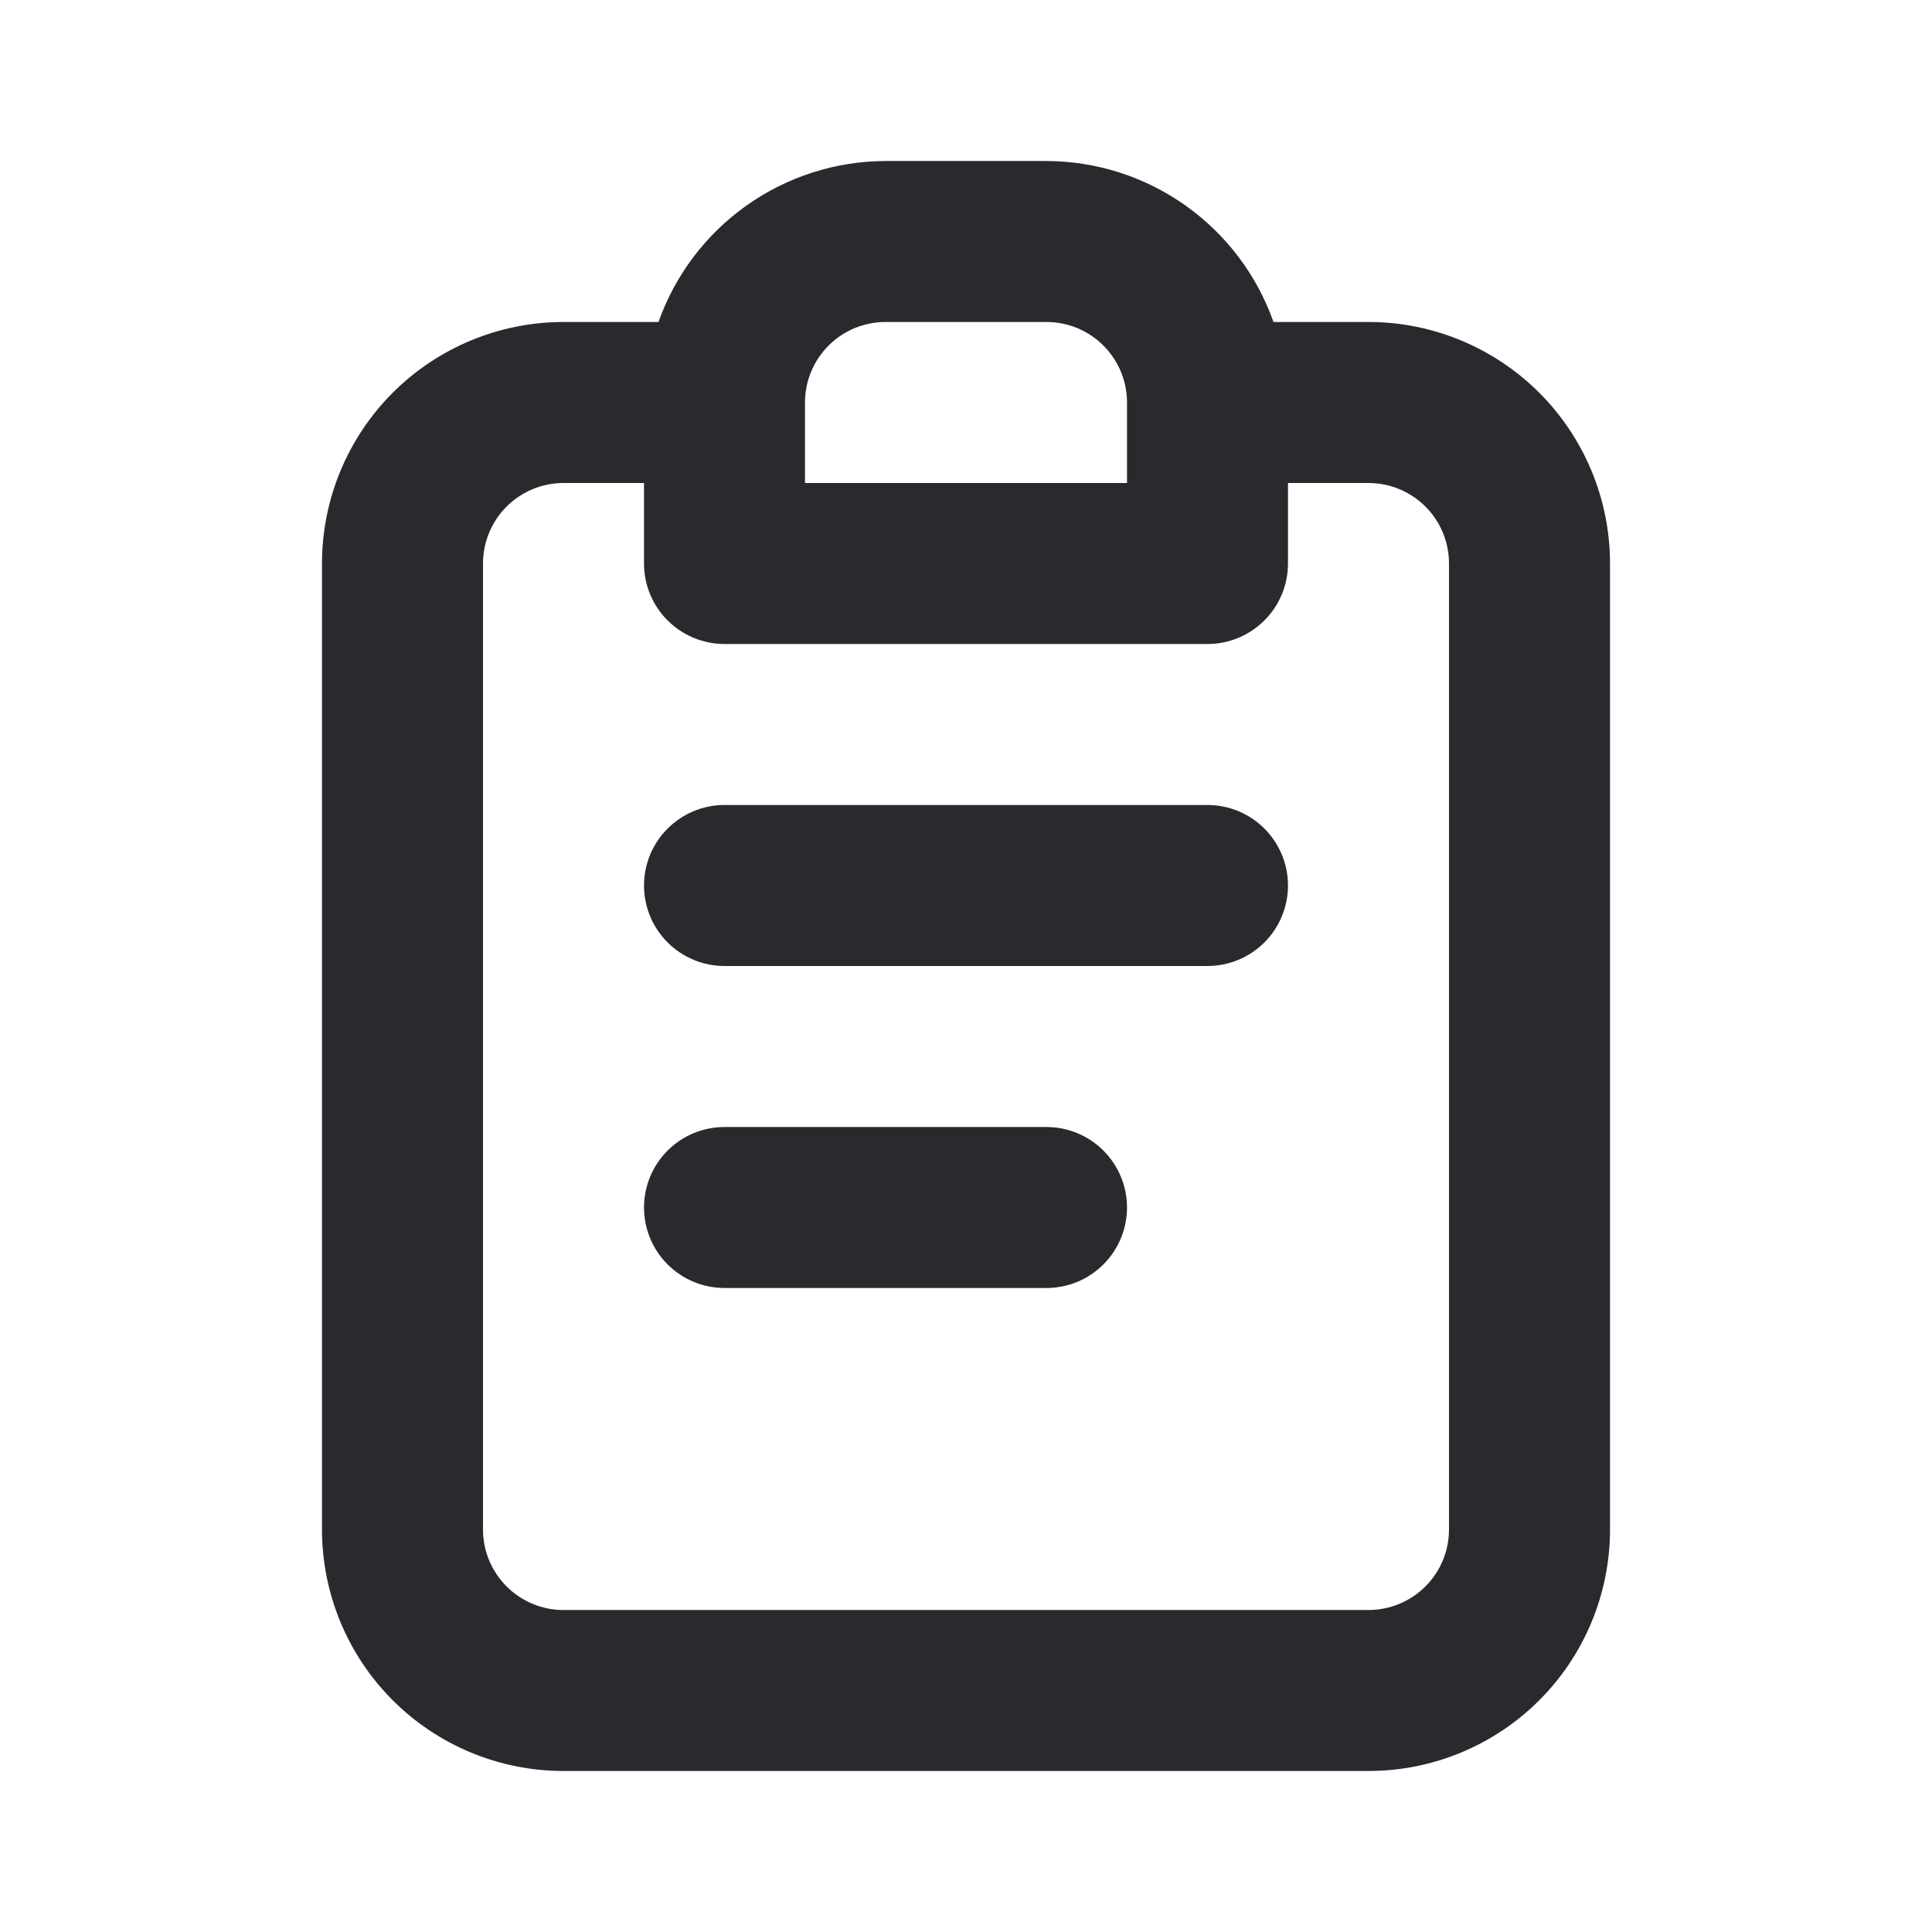 <svg width="50" height="50" viewBox="0 0 50 50" fill="none" xmlns="http://www.w3.org/2000/svg">
<path d="M27.083 29.167H18.75C18.198 29.167 17.668 29.386 17.277 29.777C16.886 30.168 16.667 30.697 16.667 31.25C16.667 31.802 16.886 32.332 17.277 32.723C17.668 33.114 18.198 33.333 18.75 33.333H27.083C27.636 33.333 28.166 33.114 28.556 32.723C28.947 32.332 29.167 31.802 29.167 31.25C29.167 30.697 28.947 30.168 28.556 29.777C28.166 29.386 27.636 29.167 27.083 29.167ZM35.417 8.333H32.958C32.529 7.118 31.733 6.065 30.681 5.319C29.63 4.573 28.373 4.17 27.083 4.167H22.917C21.627 4.17 20.37 4.573 19.319 5.319C18.267 6.065 17.471 7.118 17.042 8.333H14.583C12.926 8.333 11.336 8.992 10.164 10.164C8.992 11.336 8.333 12.926 8.333 14.583V39.583C8.333 41.241 8.992 42.831 10.164 44.003C11.336 45.175 12.926 45.833 14.583 45.833H35.417C37.074 45.833 38.664 45.175 39.836 44.003C41.008 42.831 41.667 41.241 41.667 39.583V14.583C41.667 12.926 41.008 11.336 39.836 10.164C38.664 8.992 37.074 8.333 35.417 8.333ZM20.833 10.417C20.833 9.864 21.053 9.334 21.444 8.943C21.834 8.553 22.364 8.333 22.917 8.333H27.083C27.636 8.333 28.166 8.553 28.556 8.943C28.947 9.334 29.167 9.864 29.167 10.417V12.5H20.833V10.417ZM37.5 39.583C37.5 40.136 37.281 40.666 36.89 41.056C36.499 41.447 35.969 41.667 35.417 41.667H14.583C14.031 41.667 13.501 41.447 13.11 41.056C12.72 40.666 12.5 40.136 12.5 39.583V14.583C12.5 14.031 12.72 13.501 13.11 13.11C13.501 12.72 14.031 12.5 14.583 12.5H16.667V14.583C16.667 15.136 16.886 15.666 17.277 16.056C17.668 16.447 18.198 16.667 18.75 16.667H31.25C31.802 16.667 32.332 16.447 32.723 16.056C33.114 15.666 33.333 15.136 33.333 14.583V12.5H35.417C35.969 12.5 36.499 12.72 36.89 13.11C37.281 13.501 37.5 14.031 37.5 14.583V39.583ZM31.25 20.833H18.75C18.198 20.833 17.668 21.053 17.277 21.444C16.886 21.834 16.667 22.364 16.667 22.917C16.667 23.469 16.886 23.999 17.277 24.39C17.668 24.78 18.198 25 18.75 25H31.25C31.802 25 32.332 24.78 32.723 24.39C33.114 23.999 33.333 23.469 33.333 22.917C33.333 22.364 33.114 21.834 32.723 21.444C32.332 21.053 31.802 20.833 31.25 20.833Z" fill="#2B292E"/>
</svg>
